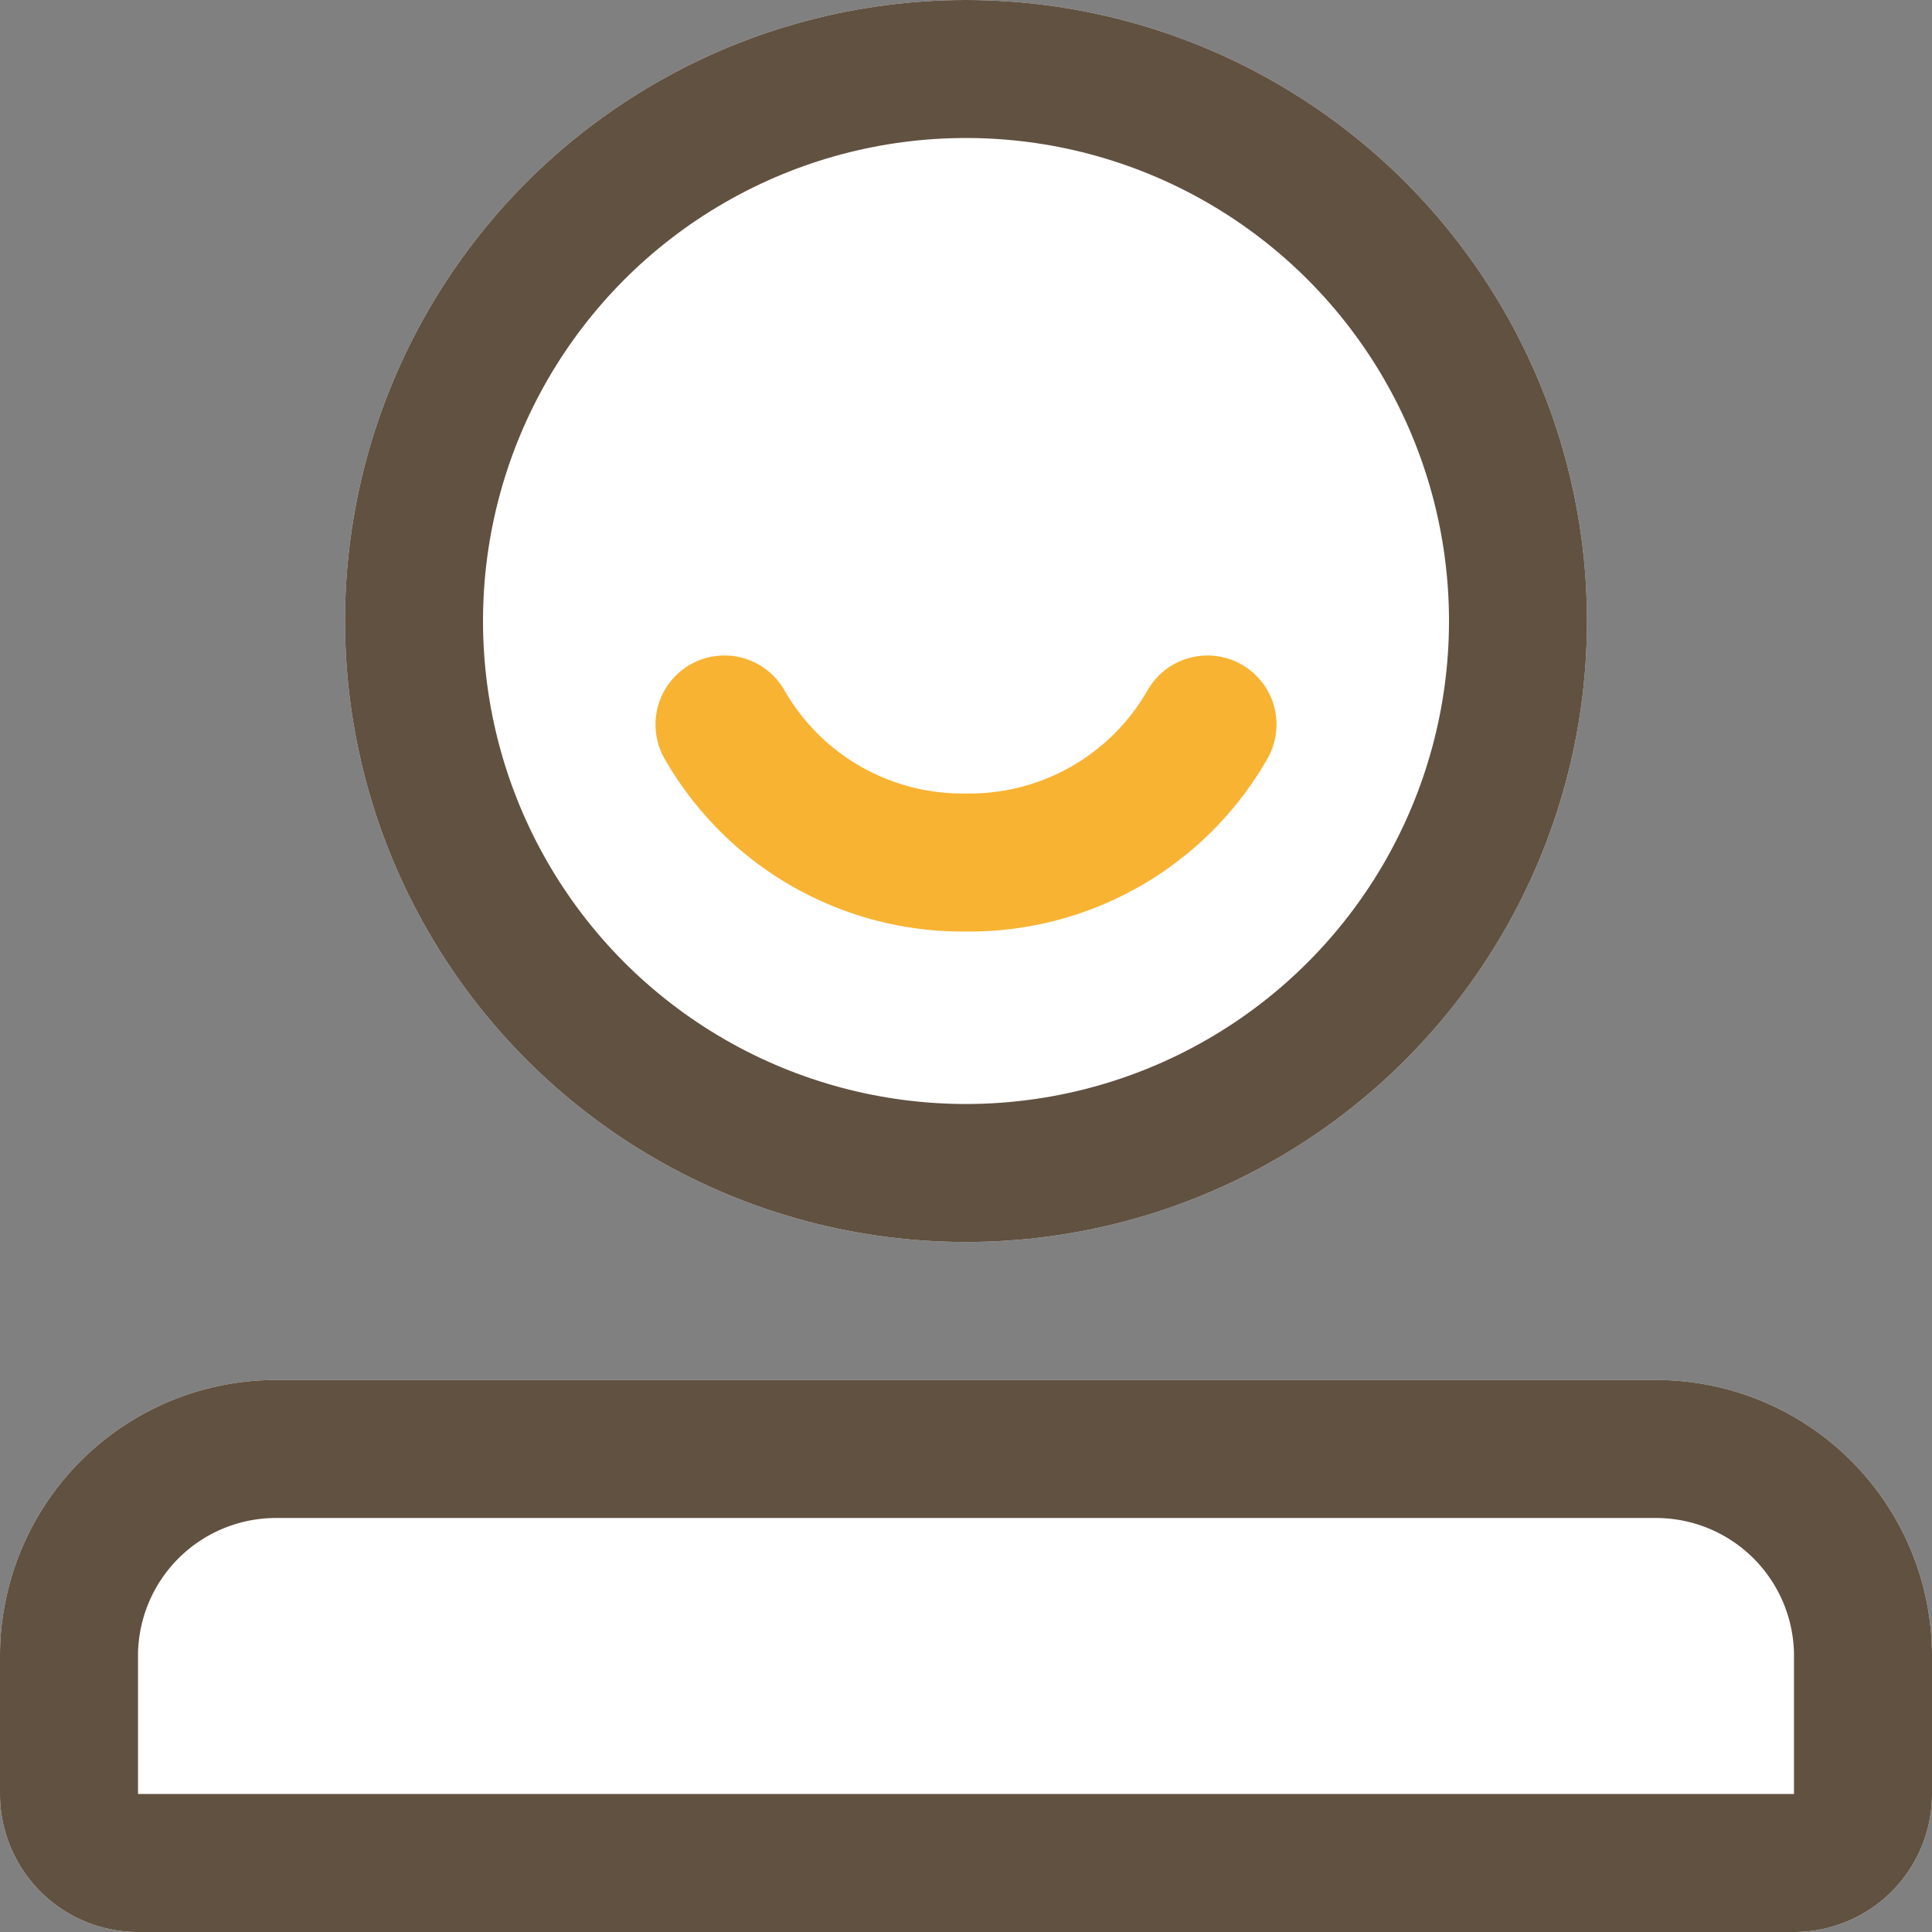 <svg xmlns="http://www.w3.org/2000/svg" width="28" height="28"><rect width="100%" height="100%" fill="#808080" stroke="none"/><defs><style>.cls-5{fill:none}.cls-4{stroke:none}</style></defs><g id="User" transform="translate(-124 -849)"><g id="Head" transform="translate(129 849)" style="stroke-width:2px;stroke-linecap:round;stroke-linejoin:round;fill:#fff;stroke:#615141"><circle class="cls-4" cx="9" cy="9" r="9"/><circle class="cls-5" cx="9" cy="9" r="8"/></g><path id="Colour" d="M.5 1A3.972 3.972 0 0 0 4 3a3.972 3.972 0 0 0 3.5-2" transform="translate(134 858.5)" style="stroke:#f8b332;fill:none;stroke-width:2px;stroke-linecap:round;stroke-linejoin:round"/><g id="Shape" style="stroke-width:2px;fill:#fff;stroke:#615141"><path class="cls-4" d="M4 0h20a4 4 0 0 1 4 4v2a2 2 0 0 1-2 2H2a2 2 0 0 1-2-2V4a4 4 0 0 1 4-4z" transform="translate(124 869)"/><path class="cls-5" d="M4 1h20a3 3 0 0 1 3 3v2a1 1 0 0 1-1 1H2a1 1 0 0 1-1-1V4a3 3 0 0 1 3-3z" transform="translate(124 869)"/></g></g></svg>